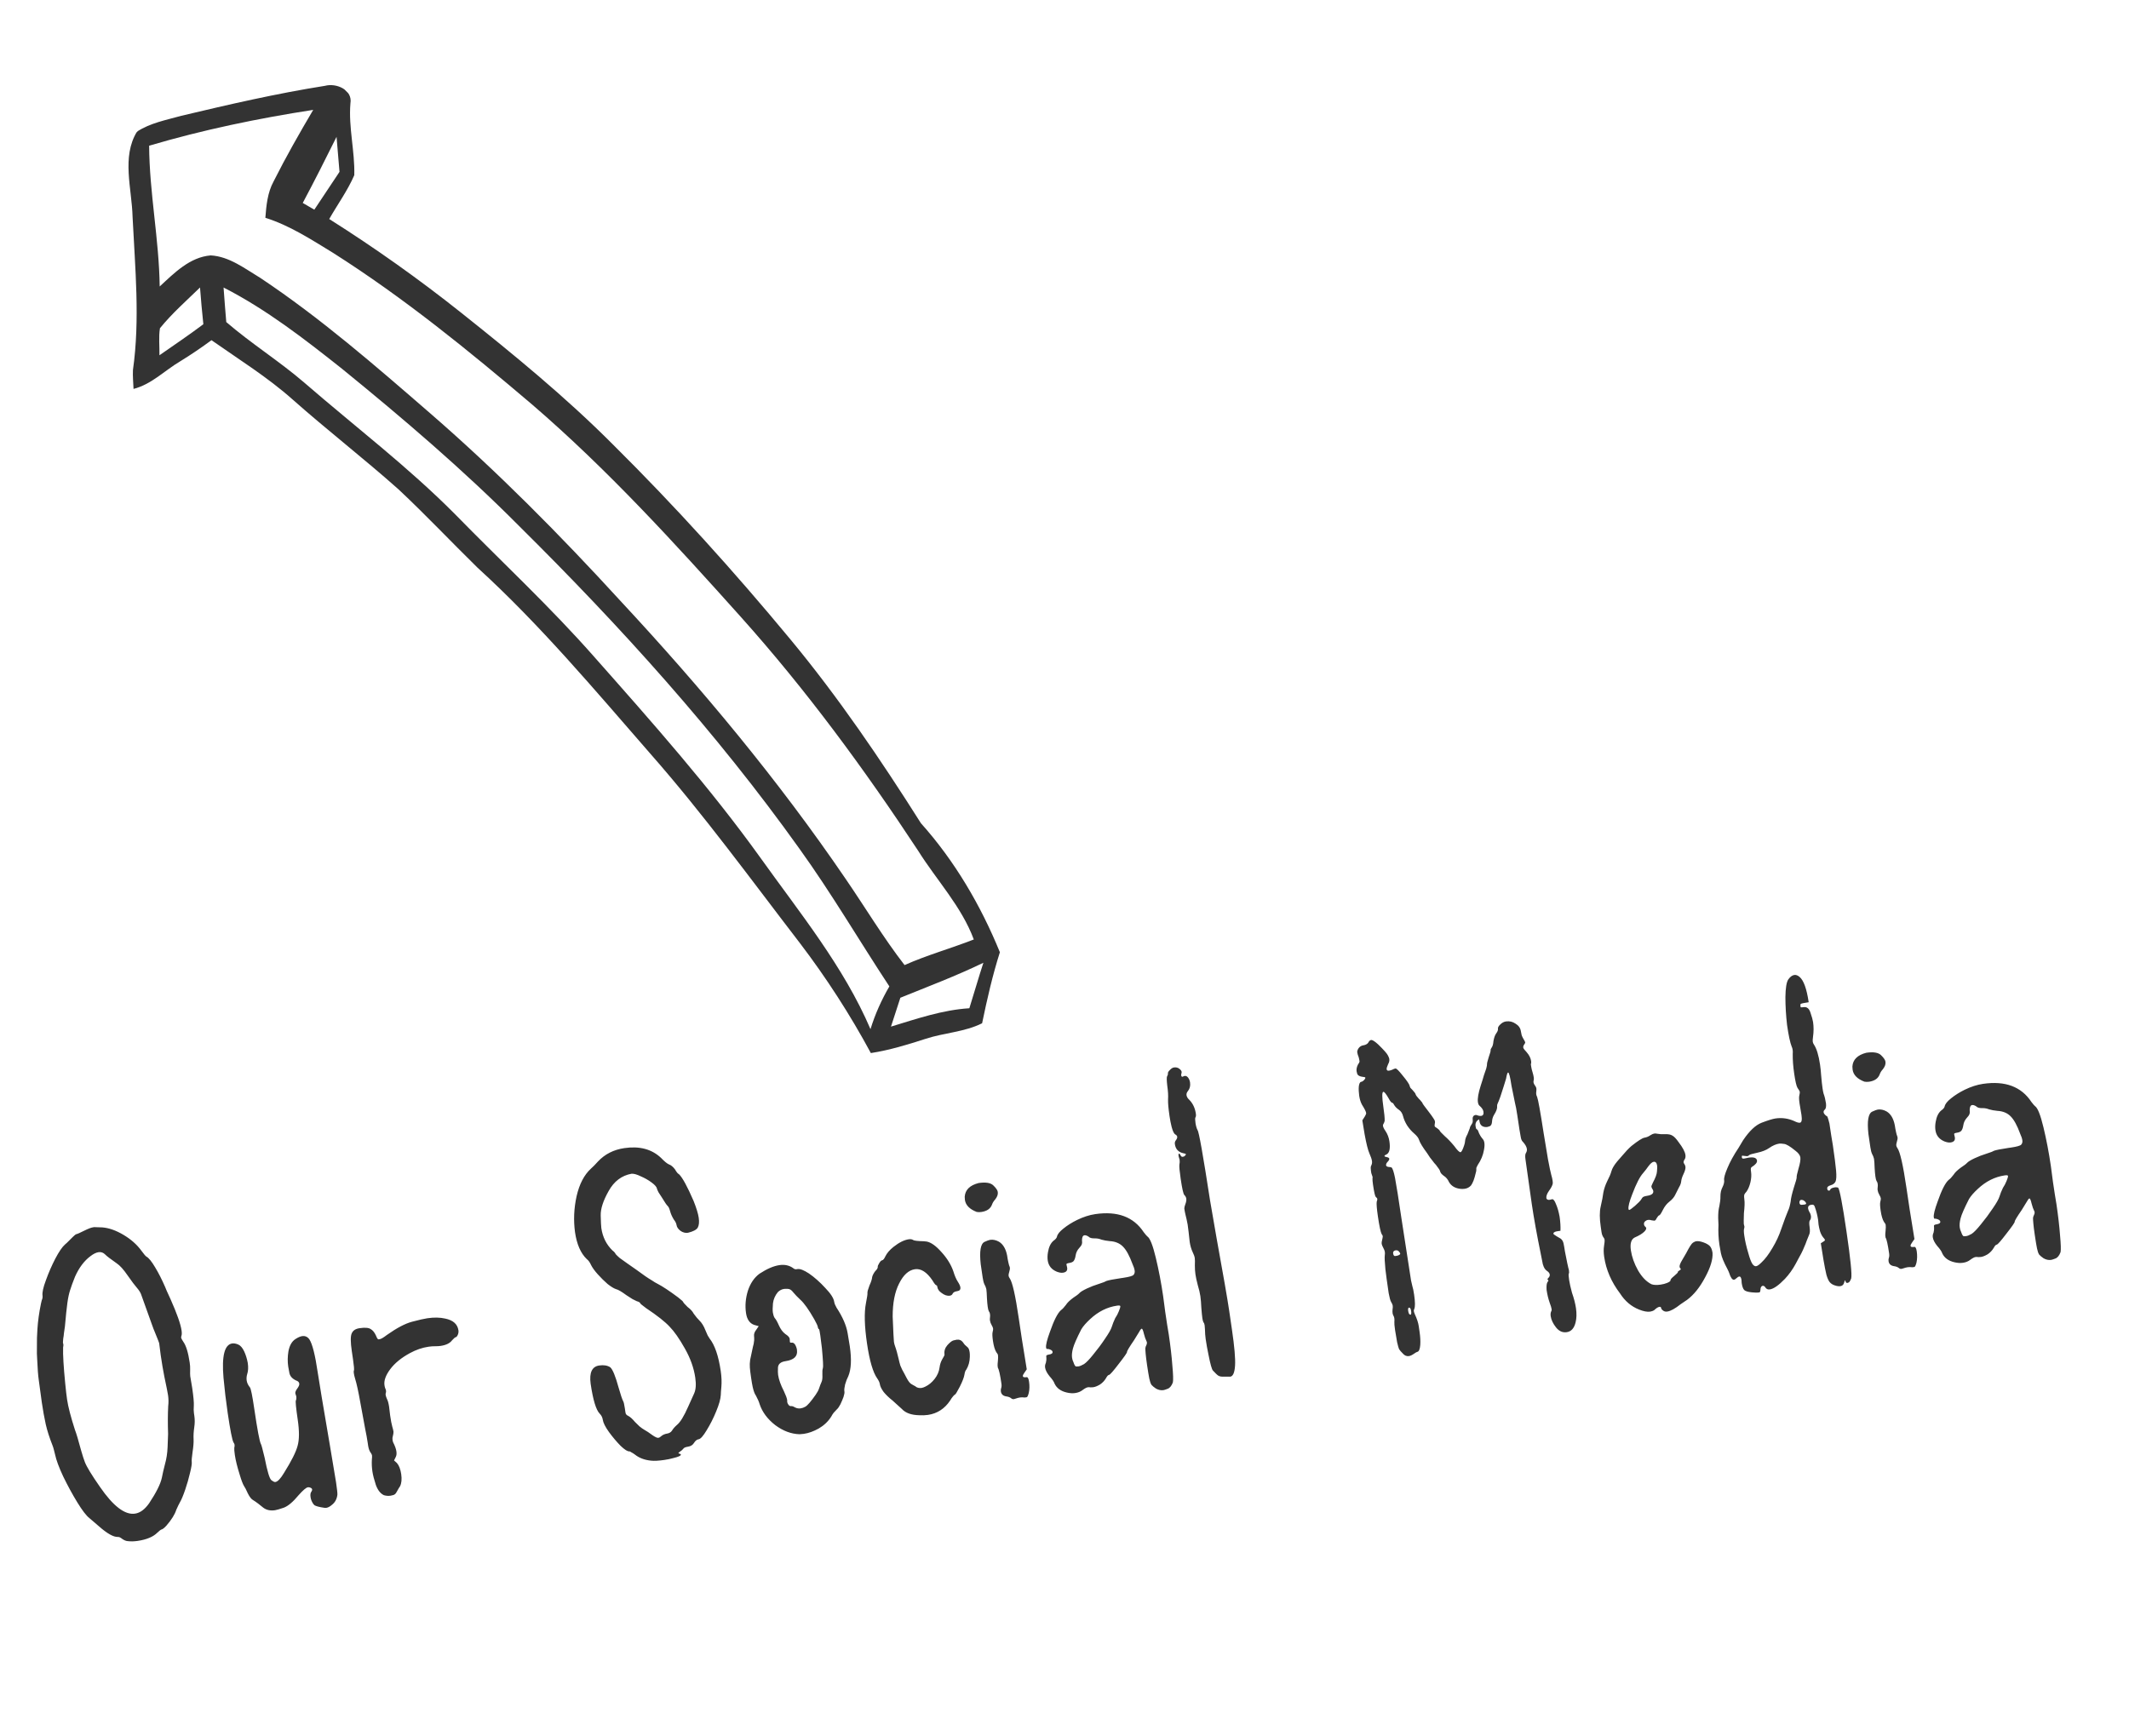 <svg width="103" height="84" viewBox="0 0 103 84" fill="none" xmlns="http://www.w3.org/2000/svg">
<g clip-path="url(#clip0_2003_14)">
<path d="M48.374 46.08C48.016 47.204 47.754 48.358 47.514 49.517C46.661 49.944 45.678 49.974 44.776 50.271C43.909 50.551 43.038 50.818 42.131 50.959C41.13 49.102 39.985 47.328 38.706 45.647C36.332 42.559 34.041 39.404 31.47 36.48C28.775 33.389 26.134 30.236 23.1 27.468C21.824 26.217 20.59 24.907 19.281 23.681C17.607 22.19 15.832 20.817 14.154 19.33C12.938 18.248 11.556 17.393 10.232 16.462C9.745 16.821 9.246 17.159 8.733 17.475C7.972 17.921 7.34 18.595 6.46 18.82C6.449 18.516 6.417 18.208 6.432 17.904C6.78 15.454 6.534 12.962 6.414 10.496C6.382 9.133 5.873 7.601 6.627 6.37C7.27 5.949 8.041 5.808 8.774 5.603C11.074 5.056 13.387 4.522 15.723 4.153C16.27 4.005 17.07 4.345 16.953 5.007C16.856 6.167 17.173 7.321 17.14 8.478C16.816 9.226 16.332 9.889 15.928 10.599C18.133 11.993 20.259 13.5 22.301 15.125C24.845 17.15 27.367 19.214 29.664 21.52C32.675 24.507 35.522 27.658 38.227 30.925C40.557 33.734 42.606 36.756 44.554 39.836C46.197 41.673 47.446 43.81 48.374 46.08ZM46.897 48.79C47.127 48.057 47.337 47.321 47.576 46.588C46.269 47.223 44.905 47.736 43.559 48.282C43.406 48.749 43.258 49.212 43.105 49.679C44.351 49.301 45.589 48.872 46.897 48.79ZM10.947 15.585C12.158 16.629 13.519 17.48 14.726 18.52C17.164 20.633 19.741 22.591 22.017 24.885C24.271 27.191 26.638 29.384 28.767 31.807C31.551 34.953 34.344 38.098 36.792 41.512C38.699 44.182 40.812 46.765 42.114 49.802C42.336 49.078 42.648 48.384 43.027 47.733C41.567 45.518 40.224 43.219 38.671 41.063C34.661 35.442 30.009 30.302 25.11 25.45C22.418 22.74 19.508 20.256 16.548 17.847C14.731 16.405 12.888 14.972 10.816 13.913C10.854 14.47 10.901 15.028 10.947 15.585ZM7.738 15.884C7.669 16.319 7.723 16.758 7.714 17.192C8.423 16.696 9.145 16.212 9.838 15.69C9.774 15.099 9.723 14.503 9.677 13.912C9.019 14.553 8.319 15.167 7.738 15.884ZM16.425 8.316C16.375 7.754 16.328 7.188 16.282 6.622C15.749 7.698 15.209 8.766 14.647 9.821C14.787 9.902 15.062 10.06 15.207 10.146C15.611 9.537 16.02 8.924 16.425 8.316ZM35.851 29.864C32.646 26.288 29.399 22.721 25.754 19.584C22.678 16.968 19.531 14.406 16.117 12.238C15.066 11.597 14.018 10.909 12.838 10.54C12.884 9.941 12.942 9.321 13.234 8.784C13.828 7.602 14.482 6.455 15.153 5.317C12.476 5.73 9.813 6.282 7.215 7.051C7.228 9.326 7.696 11.579 7.726 13.863C8.431 13.21 9.18 12.444 10.193 12.359C11.096 12.409 11.848 13.001 12.598 13.451C15.508 15.39 18.155 17.695 20.793 19.983C24.061 22.816 27.102 25.893 30.017 29.078C33.949 33.305 37.654 37.75 40.902 42.516C41.858 43.908 42.726 45.363 43.762 46.701C44.851 46.216 46.005 45.896 47.112 45.462C46.517 43.861 45.318 42.602 44.42 41.169C41.82 37.218 39.01 33.392 35.851 29.864Z" fill="#333333"/>
</g>
<path d="M6.654 74.567C6.484 74.591 6.327 74.595 6.182 74.577C6.102 74.573 6.014 74.538 5.918 74.473C5.828 74.4 5.756 74.367 5.702 74.375C5.49 74.382 5.184 74.21 4.785 73.858L4.325 73.463C4.173 73.344 3.977 73.088 3.738 72.697C3.499 72.305 3.272 71.889 3.057 71.446C2.85 71.003 2.72 70.651 2.666 70.391C2.648 70.322 2.629 70.246 2.608 70.162C2.588 70.078 2.566 70.006 2.541 69.947C2.391 69.566 2.281 69.223 2.212 68.917C2.143 68.604 2.08 68.254 2.023 67.867L1.876 66.787C1.843 66.563 1.818 66.227 1.799 65.78C1.785 65.577 1.781 65.412 1.786 65.284C1.782 64.882 1.79 64.561 1.81 64.321C1.833 63.939 1.891 63.524 1.983 63.076C2.011 62.946 2.032 62.872 2.045 62.854C2.061 62.804 2.066 62.752 2.058 62.698C2.036 62.551 2.09 62.302 2.221 61.952C2.35 61.593 2.5 61.247 2.672 60.914C2.851 60.572 3.01 60.339 3.15 60.216C3.2 60.177 3.255 60.126 3.317 60.061C3.482 59.895 3.582 59.797 3.618 59.769C3.653 59.74 3.678 59.724 3.694 59.722C3.74 59.715 3.873 59.656 4.094 59.545C4.278 59.454 4.417 59.403 4.509 59.389L4.556 59.382L4.949 59.395C5.268 59.42 5.609 59.539 5.973 59.755C6.336 59.97 6.626 60.227 6.844 60.527C6.963 60.691 7.044 60.786 7.087 60.811C7.199 60.873 7.339 61.046 7.507 61.33C7.673 61.605 7.834 61.921 7.989 62.278C8.005 62.331 8.093 62.531 8.255 62.878C8.561 63.568 8.737 64.067 8.783 64.376C8.801 64.5 8.799 64.591 8.776 64.649C8.765 64.683 8.761 64.711 8.764 64.734C8.769 64.765 8.802 64.827 8.863 64.921C9 65.106 9.106 65.446 9.178 65.941C9.195 66.056 9.202 66.158 9.199 66.245C9.196 66.333 9.196 66.408 9.197 66.471C9.197 66.526 9.199 66.569 9.204 66.6L9.299 67.166C9.36 67.584 9.386 67.868 9.377 68.02C9.366 68.163 9.368 68.285 9.383 68.386L9.402 68.513C9.428 68.691 9.427 68.873 9.399 69.059C9.368 69.276 9.356 69.468 9.365 69.632C9.373 69.797 9.357 70.008 9.316 70.267C9.281 70.517 9.268 70.669 9.276 70.723C9.29 70.816 9.262 71.002 9.192 71.28C9.129 71.55 9.051 71.822 8.957 72.097C8.863 72.371 8.778 72.573 8.702 72.703C8.658 72.78 8.601 72.899 8.529 73.059C8.46 73.283 8.3 73.539 8.05 73.829C7.941 73.947 7.856 74.011 7.794 74.02C7.778 74.022 7.718 74.071 7.614 74.165C7.415 74.368 7.095 74.502 6.654 74.567ZM6.531 73.246C6.779 73.21 7.007 73.042 7.216 72.743C7.558 72.227 7.763 71.818 7.829 71.516C7.865 71.329 7.915 71.108 7.981 70.854C8.054 70.599 8.096 70.324 8.108 70.03L8.132 69.387C8.115 68.892 8.117 68.445 8.137 68.048C8.159 67.871 8.156 67.694 8.13 67.516C8.113 67.4 8.053 67.097 7.949 66.606C7.889 66.3 7.83 65.957 7.775 65.578L7.701 64.997C7.686 64.944 7.616 64.768 7.494 64.47C7.446 64.359 7.401 64.243 7.36 64.123L6.839 62.671C6.808 62.565 6.735 62.446 6.62 62.313C6.526 62.208 6.379 62.012 6.179 61.726C5.978 61.432 5.799 61.233 5.641 61.13C5.342 60.921 5.16 60.782 5.095 60.712C5.001 60.616 4.893 60.576 4.769 60.594C4.653 60.611 4.524 60.674 4.382 60.782C4.076 61.008 3.825 61.341 3.629 61.781C3.525 62.041 3.446 62.257 3.392 62.431C3.338 62.597 3.293 62.805 3.259 63.055C3.225 63.304 3.185 63.681 3.141 64.185C3.124 64.29 3.109 64.399 3.094 64.512C3.085 64.616 3.074 64.701 3.06 64.766C3.054 64.83 3.049 64.882 3.047 64.922C3.044 64.954 3.044 64.977 3.046 64.993L3.064 65.037C3.071 65.084 3.068 65.14 3.053 65.205C3.041 65.554 3.076 66.137 3.156 66.955C3.188 67.282 3.218 67.538 3.245 67.723C3.298 68.079 3.425 68.57 3.627 69.195C3.69 69.352 3.79 69.688 3.929 70.205C3.994 70.432 4.052 70.613 4.104 70.748C4.193 70.98 4.438 71.382 4.838 71.955C5.48 72.887 6.044 73.318 6.531 73.246ZM15.788 72.965C15.757 72.97 15.729 72.97 15.705 72.966C15.568 72.946 15.462 72.926 15.388 72.906C15.314 72.885 15.26 72.865 15.226 72.847C15.19 72.82 15.162 72.789 15.141 72.752C15.08 72.659 15.041 72.558 15.025 72.45C15.009 72.341 15.017 72.261 15.049 72.209C15.089 72.156 15.106 72.11 15.1 72.071C15.094 72.033 15.058 72.002 14.992 71.981C14.959 71.97 14.927 71.966 14.896 71.971C14.811 71.984 14.66 72.112 14.443 72.357C14.175 72.681 13.936 72.882 13.726 72.96C13.523 73.029 13.383 73.07 13.306 73.081C13.082 73.114 12.894 73.074 12.743 72.962C12.52 72.782 12.39 72.682 12.356 72.664C12.321 72.637 12.286 72.615 12.252 72.596C12.166 72.553 12.079 72.444 11.99 72.267C11.908 72.082 11.847 71.965 11.808 71.915C11.746 71.814 11.675 71.626 11.595 71.354C11.478 70.984 11.401 70.672 11.363 70.417C11.337 70.239 11.328 70.122 11.335 70.066C11.349 70 11.354 69.948 11.348 69.91C11.343 69.879 11.326 69.842 11.296 69.799C11.232 69.682 11.139 69.21 11.017 68.383C10.932 67.803 10.864 67.233 10.813 66.672C10.722 65.619 10.862 65.066 11.233 65.011C11.318 64.999 11.415 65.016 11.525 65.063C11.634 65.11 11.729 65.219 11.81 65.388C11.89 65.558 11.949 65.747 11.987 65.955C12.018 66.163 12.009 66.342 11.96 66.492C11.928 66.599 11.92 66.703 11.934 66.803C11.951 66.919 12.003 67.03 12.09 67.136C12.136 67.184 12.207 67.529 12.301 68.171C12.45 69.183 12.557 69.752 12.622 69.877C12.64 69.89 12.7 70.11 12.802 70.537C12.93 71.19 13.038 71.553 13.128 71.626C13.216 71.692 13.28 71.723 13.319 71.717C13.435 71.7 13.575 71.553 13.74 71.276C14.104 70.694 14.324 70.255 14.399 69.959C14.482 69.663 14.484 69.248 14.406 68.715C14.32 68.127 14.289 67.812 14.315 67.769C14.339 67.718 14.345 67.65 14.332 67.565L14.288 67.429C14.279 67.367 14.311 67.288 14.384 67.19C14.456 67.093 14.488 67.013 14.479 66.951C14.469 66.882 14.414 66.83 14.314 66.798C14.136 66.713 14.032 66.594 14.001 66.441C13.97 66.28 13.95 66.176 13.944 66.129C13.909 65.89 13.912 65.644 13.954 65.394C14.007 65.109 14.12 64.911 14.293 64.799C14.416 64.718 14.523 64.671 14.616 64.657C14.763 64.635 14.881 64.689 14.971 64.818C15.114 65.042 15.248 65.571 15.37 66.406C15.43 66.815 15.628 68.002 15.964 69.967L16.259 71.736C16.306 72.06 16.328 72.258 16.323 72.33C16.298 72.539 16.211 72.702 16.062 72.818C15.964 72.904 15.873 72.953 15.788 72.965ZM18.9 72.378C18.791 72.394 18.684 72.386 18.576 72.355C18.407 72.277 18.276 72.111 18.183 71.856C18.097 71.592 18.042 71.375 18.017 71.205C17.988 71.012 17.98 70.82 17.991 70.628C18.002 70.54 18.004 70.469 17.996 70.415C17.981 70.369 17.954 70.322 17.916 70.272C17.864 70.193 17.828 70.08 17.806 69.933L17.795 69.852C17.759 69.612 17.717 69.378 17.668 69.148L17.434 67.879C17.339 67.341 17.255 66.954 17.181 66.72C17.148 66.607 17.128 66.519 17.119 66.457C17.108 66.387 17.11 66.344 17.123 66.326C17.14 66.276 17.125 66.093 17.078 65.776L17.02 65.382C16.957 64.949 16.954 64.665 17.014 64.53C17.072 64.387 17.197 64.302 17.39 64.273C17.653 64.235 17.833 64.248 17.929 64.313C18.032 64.369 18.119 64.474 18.189 64.63C18.239 64.757 18.28 64.818 18.311 64.813L18.369 64.805C18.438 64.795 18.554 64.726 18.718 64.6C19.197 64.261 19.604 64.047 19.938 63.959C20.28 63.869 20.525 63.813 20.672 63.792C20.996 63.744 21.285 63.749 21.538 63.807C21.921 63.885 22.134 64.075 22.179 64.376C22.19 64.453 22.178 64.53 22.142 64.606C22.112 64.674 22.07 64.712 22.016 64.72C22.008 64.721 21.96 64.767 21.871 64.859C21.765 65.001 21.581 65.091 21.318 65.13C21.241 65.141 21.151 65.147 21.048 65.146C20.953 65.144 20.848 65.152 20.732 65.169C20.43 65.213 20.13 65.316 19.83 65.479C19.413 65.706 19.096 65.966 18.878 66.258C18.66 66.55 18.568 66.809 18.601 67.033C18.608 67.079 18.618 67.125 18.633 67.171C18.655 67.215 18.669 67.256 18.675 67.295C18.68 67.333 18.678 67.369 18.667 67.402C18.655 67.428 18.652 67.46 18.657 67.499C18.665 67.553 18.687 67.621 18.723 67.702C18.766 67.783 18.8 67.908 18.825 68.078L18.875 68.497C18.91 68.737 18.944 68.913 18.976 69.027C19.008 69.133 19.028 69.217 19.037 69.279C19.038 69.342 19.029 69.41 19.008 69.484C18.986 69.551 18.98 69.619 18.991 69.688L19.017 69.791C19.105 69.96 19.158 70.106 19.177 70.229C19.194 70.345 19.183 70.438 19.146 70.506C19.115 70.566 19.088 70.621 19.064 70.672L19.2 70.794C19.305 70.913 19.374 71.093 19.41 71.332C19.446 71.58 19.427 71.776 19.354 71.921C19.321 71.965 19.267 72.056 19.192 72.193C19.15 72.278 19.094 72.33 19.026 72.348C18.957 72.366 18.915 72.376 18.9 72.378ZM32.148 70.647C31.87 70.688 31.654 70.7 31.502 70.683C31.181 70.651 30.918 70.551 30.712 70.384C30.65 70.338 30.593 70.303 30.543 70.279C30.498 70.246 30.468 70.23 30.453 70.233C30.368 70.245 30.224 70.156 30.023 69.964C29.827 69.764 29.641 69.542 29.463 69.3C29.284 69.05 29.184 68.851 29.163 68.704C29.145 68.589 29.095 68.489 29.012 68.407C28.836 68.227 28.69 67.743 28.574 66.955C28.504 66.421 28.642 66.128 28.99 66.077C29.206 66.045 29.384 66.074 29.524 66.164C29.642 66.265 29.777 66.597 29.931 67.159C30.027 67.492 30.097 67.703 30.142 67.791C30.172 67.834 30.201 67.952 30.229 68.145L30.26 68.354C30.271 68.431 30.315 68.484 30.39 68.513C30.493 68.569 30.602 68.667 30.718 68.808C30.783 68.877 30.857 68.949 30.939 69.024C31.029 69.098 31.108 69.153 31.176 69.191C31.279 69.247 31.411 69.334 31.57 69.453C31.702 69.544 31.795 69.585 31.849 69.578C31.895 69.571 31.936 69.549 31.97 69.513C32.012 69.475 32.059 69.444 32.11 69.421C32.17 69.396 32.219 69.381 32.258 69.376C32.374 69.359 32.457 69.311 32.509 69.232C32.559 69.146 32.637 69.055 32.742 68.961C32.905 68.834 33.09 68.535 33.297 68.062L33.583 67.428C33.666 67.242 33.684 66.987 33.636 66.662C33.567 66.191 33.399 65.722 33.133 65.255C32.867 64.781 32.621 64.43 32.399 64.203C32.182 63.966 31.803 63.666 31.26 63.304C31.074 63.165 30.98 63.088 30.977 63.073C30.974 63.05 30.955 63.029 30.921 63.01C30.886 62.991 30.849 62.977 30.808 62.967C30.766 62.95 30.698 62.916 30.604 62.867C30.508 62.81 30.408 62.746 30.303 62.674C30.072 62.503 29.904 62.405 29.798 62.381C29.698 62.348 29.564 62.266 29.394 62.133C29.231 61.991 29.074 61.836 28.924 61.669C28.773 61.501 28.664 61.351 28.597 61.219C28.538 61.086 28.468 60.989 28.389 60.93C28.095 60.649 27.905 60.215 27.819 59.628C27.741 59.047 27.767 58.467 27.895 57.887C28.029 57.299 28.26 56.855 28.587 56.554C28.685 56.468 28.799 56.353 28.927 56.208C29.262 55.851 29.688 55.634 30.206 55.558C30.94 55.45 31.532 55.608 31.981 56.032C32.14 56.198 32.266 56.302 32.358 56.344C32.458 56.377 32.557 56.457 32.654 56.585C32.687 56.643 32.722 56.697 32.761 56.747C32.799 56.788 32.83 56.815 32.856 56.828C33.022 56.993 33.255 57.42 33.554 58.111C33.691 58.454 33.774 58.726 33.804 58.927C33.834 59.136 33.818 59.296 33.756 59.408C33.692 59.512 33.534 59.594 33.283 59.655C33.159 59.673 33.04 59.643 32.926 59.565C32.811 59.479 32.745 59.382 32.729 59.274C32.718 59.197 32.673 59.109 32.596 59.01C32.512 58.872 32.453 58.738 32.419 58.609C32.384 58.48 32.344 58.395 32.298 58.354C32.253 58.314 32.162 58.181 32.027 57.956C31.965 57.862 31.909 57.776 31.858 57.696C31.814 57.608 31.79 57.553 31.786 57.529C31.774 57.444 31.688 57.342 31.528 57.224C31.369 57.105 31.192 57.005 30.998 56.922C30.811 56.831 30.663 56.79 30.554 56.798C30.077 56.884 29.707 57.163 29.445 57.636C29.182 58.101 29.054 58.495 29.062 58.818C29.07 59.14 29.08 59.344 29.092 59.429C29.156 59.862 29.335 60.222 29.63 60.511C29.71 60.57 29.762 60.63 29.787 60.689C29.815 60.724 29.88 60.786 29.979 60.874C30.086 60.953 30.209 61.042 30.35 61.139C30.491 61.237 30.64 61.342 30.799 61.453C31.118 61.69 31.359 61.856 31.523 61.95C31.637 62.028 31.733 62.085 31.809 62.122C32.048 62.244 32.38 62.464 32.806 62.781C32.967 62.907 33.048 62.982 33.052 63.005C33.055 63.028 33.126 63.109 33.265 63.246C33.407 63.352 33.506 63.46 33.561 63.57C33.67 63.72 33.761 63.829 33.834 63.897C33.954 64.014 34.052 64.173 34.129 64.375C34.165 64.457 34.201 64.538 34.236 64.62C34.279 64.692 34.31 64.743 34.33 64.772C34.582 65.09 34.761 65.613 34.868 66.339C34.91 66.625 34.92 66.884 34.899 67.116C34.883 67.277 34.874 67.404 34.872 67.499C34.862 67.698 34.787 67.966 34.647 68.302C34.513 68.63 34.36 68.933 34.188 69.211C34.023 69.487 33.894 69.633 33.802 69.646C33.717 69.659 33.642 69.717 33.578 69.821C33.515 69.925 33.417 69.987 33.286 70.006C33.162 70.024 33.084 70.059 33.053 70.112C33.02 70.156 32.964 70.204 32.884 70.255C32.841 70.285 32.821 70.308 32.823 70.323L32.836 70.333C32.902 70.347 32.936 70.366 32.939 70.389C32.947 70.443 32.818 70.501 32.551 70.564C32.429 70.598 32.295 70.626 32.148 70.647ZM38.892 69.385L38.681 69.404C38.277 69.392 37.884 69.245 37.503 68.961C37.129 68.668 36.877 68.33 36.75 67.946C36.718 67.833 36.658 67.695 36.571 67.534C36.512 67.456 36.46 67.318 36.415 67.119C36.393 67.019 36.366 66.865 36.336 66.657C36.306 66.456 36.287 66.297 36.278 66.18C36.268 66.063 36.273 65.936 36.293 65.799C36.32 65.66 36.364 65.452 36.426 65.175C36.453 65.092 36.474 64.986 36.486 64.858C36.489 64.771 36.488 64.708 36.482 64.669C36.466 64.561 36.502 64.453 36.589 64.346L36.706 64.174L36.483 64.112C36.267 64.034 36.136 63.843 36.092 63.542C36.04 63.187 36.07 62.827 36.182 62.463C36.302 62.098 36.491 61.821 36.747 61.634C37.108 61.399 37.427 61.261 37.705 61.221C37.953 61.184 38.168 61.228 38.352 61.351C38.415 61.405 38.47 61.428 38.517 61.421L38.586 61.411C38.71 61.393 38.894 61.465 39.139 61.626C39.411 61.815 39.675 62.049 39.929 62.328C40.189 62.597 40.333 62.821 40.359 62.999C40.37 63.076 40.408 63.169 40.471 63.278C40.766 63.725 40.944 64.137 41.008 64.514C41.07 64.884 41.105 65.096 41.113 65.15C41.205 65.776 41.181 66.258 41.041 66.594C40.979 66.714 40.928 66.847 40.886 66.996C40.853 67.143 40.84 67.247 40.849 67.309L40.853 67.332C40.862 67.394 40.847 67.483 40.809 67.599C40.77 67.708 40.72 67.826 40.66 67.953C40.598 68.072 40.539 68.156 40.483 68.204C40.435 68.25 40.384 68.305 40.33 68.368C40.284 68.43 40.245 68.491 40.215 68.551C40.067 68.786 39.866 68.977 39.612 69.125C39.364 69.264 39.124 69.351 38.892 69.385ZM38.735 68.152C38.812 68.141 38.887 68.114 38.96 68.072C39.062 68.017 39.228 67.827 39.456 67.502C39.541 67.379 39.597 67.276 39.624 67.193C39.668 67.06 39.708 66.956 39.744 66.879C39.78 66.803 39.795 66.686 39.787 66.529C39.78 66.372 39.788 66.265 39.811 66.206C39.834 66.147 39.818 65.826 39.764 65.242L39.686 64.625C39.66 64.448 39.641 64.348 39.63 64.326C39.597 64.315 39.575 64.278 39.566 64.216C39.557 64.155 39.499 64.029 39.393 63.839C39.127 63.373 38.903 63.058 38.721 62.896C38.575 62.759 38.458 62.638 38.372 62.532C38.293 62.425 38.206 62.371 38.111 62.369C38.024 62.366 37.965 62.367 37.934 62.372C37.825 62.387 37.726 62.438 37.636 62.522C37.502 62.684 37.422 62.865 37.396 63.066C37.378 63.266 37.376 63.417 37.391 63.517C37.406 63.618 37.434 63.704 37.477 63.777C37.532 63.832 37.601 63.952 37.683 64.138C37.766 64.323 37.869 64.462 37.993 64.554C38.124 64.638 38.194 64.714 38.205 64.784L38.215 64.936C38.22 64.967 38.245 64.979 38.291 64.972C38.407 64.955 38.493 65.057 38.55 65.278L38.556 65.324C38.601 65.626 38.418 65.806 38.008 65.867C37.776 65.9 37.653 66.002 37.638 66.17C37.631 66.336 37.633 66.459 37.645 66.536C37.678 66.76 37.771 67.022 37.926 67.324C38.017 67.516 38.07 67.658 38.083 67.751L38.085 67.845C38.092 67.891 38.115 67.939 38.154 67.989C38.192 68.031 38.23 68.049 38.269 68.043C38.315 68.036 38.381 68.058 38.468 68.109C38.553 68.151 38.642 68.166 38.735 68.152ZM44.893 68.469C44.761 68.488 44.62 68.493 44.468 68.484C44.088 68.476 43.809 68.375 43.63 68.18L43.18 67.772C43.01 67.639 42.868 67.502 42.752 67.361C42.643 67.212 42.581 67.083 42.565 66.974C42.554 66.897 42.513 66.808 42.443 66.708C42.234 66.415 42.069 65.851 41.946 65.016C41.821 64.166 41.804 63.513 41.895 63.057C41.95 62.781 41.973 62.62 41.967 62.573C41.959 62.519 41.992 62.396 42.066 62.203C42.144 62.034 42.187 61.897 42.196 61.793C42.215 61.712 42.264 61.617 42.344 61.511C42.434 61.427 42.474 61.354 42.465 61.292C42.462 61.269 42.476 61.231 42.508 61.179C42.569 61.059 42.623 60.996 42.67 60.989C42.724 60.981 42.778 60.918 42.831 60.8C42.91 60.638 43.042 60.485 43.226 60.339C43.495 60.126 43.741 60.003 43.965 59.97C44.058 59.957 44.131 59.97 44.184 60.009C44.244 60.04 44.412 60.059 44.69 60.065L44.834 60.08C45.045 60.12 45.283 60.29 45.549 60.591C45.822 60.89 46.013 61.202 46.124 61.525C46.185 61.729 46.257 61.896 46.34 62.026C46.411 62.134 46.452 62.223 46.462 62.292C46.478 62.401 46.428 62.463 46.312 62.48C46.196 62.497 46.122 62.536 46.092 62.596C46.069 62.654 46.022 62.689 45.953 62.699C45.821 62.718 45.684 62.671 45.541 62.558C45.427 62.48 45.362 62.383 45.345 62.267C45.338 62.221 45.327 62.199 45.311 62.201C45.296 62.203 45.269 62.183 45.231 62.141C45.193 62.092 45.152 62.031 45.11 61.958C44.837 61.556 44.554 61.376 44.261 61.419C43.959 61.464 43.705 61.694 43.498 62.112C43.289 62.521 43.186 63.054 43.187 63.709C43.217 64.447 43.237 64.854 43.248 64.932C43.26 65.009 43.278 65.081 43.304 65.148C43.33 65.216 43.359 65.31 43.393 65.431C43.425 65.545 43.454 65.659 43.479 65.774C43.502 65.881 43.529 65.984 43.559 66.082C43.596 66.172 43.626 66.238 43.648 66.282C43.669 66.319 43.701 66.377 43.745 66.458C43.787 66.531 43.825 66.604 43.86 66.678C43.948 66.846 44.03 66.949 44.106 66.985C44.141 67.004 44.179 67.026 44.223 67.051C44.265 67.068 44.3 67.091 44.327 67.118C44.405 67.162 44.49 67.177 44.583 67.164C44.637 67.156 44.697 67.135 44.763 67.102C44.933 67.022 45.084 66.897 45.218 66.727C45.35 66.558 45.43 66.372 45.456 66.171C45.474 66.026 45.518 65.894 45.587 65.773C45.664 65.651 45.7 65.575 45.695 65.544C45.671 65.381 45.717 65.233 45.831 65.097C45.953 64.961 46.052 64.883 46.129 64.864C46.212 64.844 46.262 64.833 46.278 64.831C46.409 64.811 46.514 64.855 46.593 64.962C46.614 64.998 46.643 65.037 46.681 65.079C46.727 65.12 46.772 65.161 46.818 65.201C46.863 65.242 46.894 65.32 46.911 65.436C46.92 65.498 46.923 65.573 46.92 65.66C46.915 65.89 46.858 66.096 46.75 66.277C46.709 66.315 46.677 66.398 46.657 66.528C46.636 66.657 46.562 66.85 46.434 67.105C46.304 67.353 46.228 67.479 46.205 67.482C46.189 67.485 46.158 67.513 46.111 67.567C46.063 67.622 46.014 67.692 45.964 67.778C45.698 68.173 45.341 68.403 44.893 68.469ZM49.671 67.613L49.578 67.627C49.489 67.616 49.414 67.615 49.352 67.624C49.283 67.635 49.211 67.653 49.136 67.68L49.056 67.704C49.002 67.712 48.957 67.698 48.92 67.664C48.866 67.617 48.782 67.586 48.669 67.571C48.524 67.545 48.441 67.466 48.422 67.335C48.414 67.281 48.418 67.229 48.434 67.179C48.457 67.12 48.462 67.045 48.448 66.952C48.385 66.519 48.328 66.267 48.278 66.195L48.263 66.091C48.261 66.028 48.266 65.952 48.277 65.864C48.29 65.735 48.291 65.64 48.282 65.579C48.277 65.54 48.25 65.493 48.202 65.436C48.13 65.321 48.076 65.139 48.039 64.892C48.008 64.675 48.002 64.53 48.023 64.456C48.044 64.382 48.051 64.325 48.045 64.287C48.04 64.248 48.016 64.192 47.974 64.12C47.931 64.047 47.904 63.972 47.893 63.895C47.887 63.856 47.888 63.808 47.896 63.752C47.903 63.696 47.903 63.64 47.895 63.586C47.887 63.532 47.869 63.487 47.84 63.452C47.819 63.416 47.8 63.344 47.785 63.235C47.77 63.135 47.758 62.998 47.748 62.826C47.742 62.622 47.732 62.473 47.718 62.38C47.698 62.297 47.667 62.218 47.624 62.145C47.59 62.072 47.562 61.965 47.542 61.826L47.447 61.177C47.378 60.547 47.44 60.187 47.632 60.095C47.757 60.038 47.847 60.005 47.901 59.997C48.041 59.976 48.183 60.007 48.329 60.088C48.529 60.209 48.66 60.43 48.723 60.752C48.741 60.876 48.761 60.988 48.784 61.087C48.806 61.186 48.823 61.247 48.834 61.269C48.845 61.291 48.853 61.314 48.856 61.337C48.864 61.391 48.854 61.46 48.827 61.543C48.8 61.626 48.79 61.694 48.798 61.748C48.803 61.779 48.82 61.816 48.85 61.859C48.98 62.045 49.125 62.687 49.286 63.785C49.408 64.612 49.491 65.152 49.536 65.406L49.674 66.263C49.634 66.316 49.592 66.377 49.547 66.447C49.501 66.509 49.48 66.559 49.486 66.598C49.493 66.644 49.554 66.659 49.67 66.642C49.724 66.634 49.763 66.708 49.785 66.862C49.814 67.055 49.809 67.238 49.771 67.409C49.735 67.541 49.702 67.609 49.671 67.613ZM47.478 58.649C47.401 58.66 47.326 58.66 47.253 58.647C46.91 58.515 46.72 58.322 46.682 58.067L46.672 57.915C46.694 57.58 46.918 57.358 47.344 57.248C47.692 57.197 47.931 57.236 48.06 57.367C48.189 57.491 48.26 57.595 48.272 57.68C48.289 57.796 48.248 57.916 48.147 58.042C48.073 58.124 48.022 58.206 47.994 58.289C47.921 58.489 47.749 58.609 47.478 58.649ZM56.289 67.27C56.165 67.288 56.043 67.262 55.922 67.193C55.826 67.129 55.754 67.068 55.706 67.012C55.665 66.947 55.63 66.845 55.602 66.707C55.574 66.569 55.538 66.353 55.495 66.06C55.46 65.82 55.437 65.638 55.427 65.513C55.415 65.38 55.41 65.29 55.411 65.243C55.418 65.187 55.435 65.137 55.46 65.094C55.484 65.043 55.493 64.998 55.488 64.959C55.484 64.936 55.477 64.917 55.468 64.903C55.423 64.815 55.382 64.698 55.345 64.554C55.304 64.378 55.267 64.293 55.236 64.297C55.206 64.302 55.165 64.351 55.116 64.445L54.867 64.849C54.633 65.191 54.519 65.382 54.525 65.42C54.531 65.459 54.397 65.652 54.124 66C53.859 66.347 53.704 66.524 53.657 66.531C53.611 66.538 53.563 66.588 53.514 66.682C53.438 66.812 53.339 66.917 53.217 66.998C53.093 67.072 52.985 67.115 52.892 67.129C52.854 67.134 52.81 67.137 52.763 67.136C52.714 67.127 52.671 67.126 52.632 67.131C52.57 67.14 52.486 67.184 52.379 67.263C52.28 67.341 52.161 67.39 52.022 67.41C51.898 67.429 51.763 67.421 51.615 67.387C51.321 67.32 51.123 67.175 51.019 66.954C50.99 66.863 50.909 66.745 50.777 66.598C50.652 66.443 50.58 66.303 50.562 66.18C50.55 66.102 50.563 66.026 50.599 65.949C50.623 65.843 50.631 65.763 50.623 65.709C50.614 65.647 50.616 65.607 50.629 65.589C50.65 65.571 50.688 65.557 50.742 65.549C50.873 65.53 50.934 65.486 50.923 65.416C50.916 65.362 50.858 65.319 50.751 65.287C50.71 65.278 50.678 65.274 50.654 65.278C50.631 65.281 50.616 65.26 50.609 65.213C50.591 65.09 50.653 64.836 50.794 64.452C50.988 63.894 51.166 63.544 51.327 63.402C51.398 63.352 51.48 63.265 51.573 63.141C51.63 63.046 51.744 62.935 51.914 62.807C52.073 62.705 52.176 62.626 52.224 62.572C52.271 62.518 52.39 62.445 52.582 62.353C52.782 62.261 52.961 62.191 53.12 62.144C53.346 62.072 53.477 62.021 53.512 61.992C53.625 61.952 53.863 61.905 54.226 61.852L54.342 61.835C54.636 61.792 54.802 61.743 54.842 61.69C54.889 61.636 54.907 61.566 54.894 61.481C54.882 61.396 54.846 61.291 54.789 61.165C54.643 60.768 54.492 60.49 54.335 60.331C54.176 60.165 53.961 60.074 53.691 60.059C53.53 60.043 53.397 60.019 53.289 59.987C53.188 59.947 53.087 59.926 52.984 59.926C52.827 59.933 52.72 59.905 52.664 59.842C52.585 59.791 52.519 59.769 52.465 59.777C52.387 59.788 52.348 59.869 52.346 60.019C52.358 60.097 52.355 60.16 52.339 60.21C52.322 60.26 52.283 60.317 52.222 60.381C52.119 60.491 52.059 60.614 52.039 60.751C52.019 60.881 51.985 60.972 51.938 61.027C51.897 61.072 51.826 61.102 51.726 61.117C51.633 61.131 51.589 61.153 51.593 61.184L51.629 61.345C51.649 61.484 51.582 61.565 51.428 61.587C51.343 61.6 51.241 61.583 51.124 61.537C50.872 61.432 50.727 61.252 50.689 60.997C50.671 60.873 50.675 60.738 50.701 60.592C50.743 60.341 50.831 60.159 50.964 60.044C51.065 59.974 51.122 59.907 51.136 59.842C51.159 59.728 51.262 59.598 51.446 59.453C51.636 59.298 51.857 59.159 52.107 59.036C52.409 58.889 52.703 58.794 52.989 58.752C54.064 58.595 54.845 58.887 55.333 59.628C55.421 59.742 55.478 59.808 55.504 59.828C55.635 59.912 55.772 60.255 55.916 60.858C56.059 61.453 56.178 62.075 56.273 62.724L56.374 63.491C56.439 63.939 56.496 64.302 56.545 64.579C56.629 65.151 56.687 65.652 56.718 66.082C56.758 66.51 56.766 66.781 56.743 66.895C56.681 67.062 56.597 67.165 56.492 67.204C56.395 67.242 56.327 67.264 56.289 67.27ZM52.176 66.121C52.245 66.11 52.335 66.073 52.444 66.01C52.552 65.939 52.703 65.783 52.896 65.541C53.097 65.298 53.285 65.046 53.46 64.783C53.642 64.519 53.752 64.326 53.789 64.202C53.826 64.078 53.881 63.94 53.953 63.787C54.025 63.682 54.084 63.57 54.129 63.453C54.182 63.327 54.205 63.245 54.2 63.206C54.195 63.175 54.143 63.167 54.042 63.182C53.563 63.252 53.129 63.47 52.74 63.834C52.546 64.013 52.404 64.176 52.315 64.323C52.088 64.767 51.952 65.079 51.907 65.26C51.862 65.432 51.848 65.58 51.866 65.704C51.877 65.781 51.9 65.853 51.933 65.919C51.975 66.047 52.017 66.116 52.058 66.126C52.106 66.127 52.145 66.125 52.176 66.121ZM59.521 66.618L59.201 66.617C59.1 66.624 59.014 66.609 58.946 66.572C58.885 66.533 58.798 66.451 58.685 66.326C58.63 66.279 58.556 66.017 58.463 65.541C58.412 65.304 58.368 65.054 58.329 64.791C58.31 64.659 58.298 64.499 58.294 64.311L58.28 64.135C58.27 64.065 58.251 64.017 58.223 63.989C58.202 63.953 58.184 63.884 58.169 63.784C58.154 63.676 58.138 63.512 58.121 63.294C58.111 63.066 58.095 62.875 58.073 62.72C58.05 62.566 58.008 62.386 57.946 62.182C57.892 61.977 57.855 61.805 57.835 61.666C57.816 61.534 57.806 61.389 57.807 61.231C57.814 61.065 57.812 60.946 57.802 60.877C57.791 60.8 57.757 60.706 57.702 60.595C57.633 60.448 57.584 60.281 57.557 60.096C57.519 59.73 57.486 59.45 57.458 59.257C57.422 59.065 57.386 58.904 57.352 58.775C57.331 58.691 57.313 58.595 57.297 58.487C57.297 58.432 57.311 58.367 57.34 58.291C57.386 58.174 57.403 58.077 57.392 58C57.383 57.938 57.35 57.879 57.295 57.824C57.247 57.768 57.189 57.508 57.121 57.044C57.068 56.681 57.047 56.455 57.057 56.367C57.076 56.277 57.079 56.194 57.068 56.117C57.065 56.093 57.057 56.067 57.044 56.037C57.032 56.007 57.024 55.977 57.019 55.946C57.008 55.869 57.018 55.828 57.048 55.823C57.064 55.821 57.083 55.846 57.107 55.898C57.138 55.948 57.166 55.976 57.19 55.98L57.248 55.972C57.287 55.966 57.322 55.941 57.355 55.897C57.369 55.879 57.375 55.866 57.373 55.858C57.37 55.835 57.328 55.818 57.247 55.806C57.011 55.754 56.875 55.608 56.84 55.368C56.828 55.291 56.846 55.225 56.894 55.171C56.94 55.109 56.959 55.055 56.953 55.008C56.946 54.962 56.913 54.923 56.853 54.893C56.792 54.854 56.734 54.728 56.679 54.515C56.641 54.363 56.608 54.194 56.581 54.009C56.528 53.645 56.504 53.376 56.51 53.202C56.522 53.018 56.51 52.799 56.472 52.544C56.442 52.28 56.439 52.127 56.464 52.083C56.496 52.031 56.509 51.986 56.503 51.947C56.496 51.901 56.528 51.845 56.597 51.779C56.665 51.706 56.73 51.665 56.792 51.656C56.893 51.641 56.978 51.66 57.049 51.713C57.12 51.766 57.159 51.816 57.166 51.862C57.169 51.885 57.168 51.905 57.163 51.922C57.147 51.971 57.141 52.012 57.145 52.043C57.147 52.058 57.154 52.073 57.163 52.087C57.173 52.102 57.19 52.107 57.213 52.104C57.229 52.101 57.244 52.095 57.258 52.085C57.272 52.075 57.291 52.069 57.314 52.065C57.376 52.056 57.431 52.084 57.48 52.147C57.529 52.211 57.56 52.29 57.574 52.382C57.598 52.545 57.563 52.684 57.469 52.8C57.416 52.864 57.394 52.93 57.404 52.999C57.415 53.077 57.462 53.153 57.544 53.228C57.712 53.401 57.815 53.622 57.855 53.893C57.867 53.978 57.86 54.038 57.834 54.074C57.815 54.108 57.817 54.198 57.838 54.345C57.859 54.484 57.891 54.598 57.936 54.686C58 54.748 58.202 55.883 58.542 58.091L58.856 59.905C59.183 61.705 59.386 62.871 59.464 63.404L59.6 64.332C59.723 65.167 59.773 65.752 59.751 66.087C59.729 66.421 59.653 66.598 59.521 66.618ZM68.163 65.622C68.047 65.639 67.946 65.594 67.86 65.489C67.823 65.454 67.79 65.42 67.761 65.385C67.731 65.342 67.707 65.31 67.688 65.289C67.666 65.245 67.633 65.131 67.591 64.948C67.555 64.756 67.522 64.559 67.492 64.358C67.464 64.165 67.453 64.036 67.459 63.972C67.465 63.9 67.464 63.841 67.457 63.795C67.449 63.741 67.435 63.699 67.415 63.671C67.394 63.634 67.38 63.593 67.373 63.546C67.365 63.492 67.365 63.433 67.371 63.369C67.384 63.296 67.386 63.233 67.379 63.178C67.372 63.132 67.348 63.076 67.306 63.011C67.265 62.946 67.225 62.802 67.184 62.579C67.103 62.031 67.05 61.644 67.025 61.418C66.991 61.076 66.981 60.848 66.996 60.736C67.005 60.687 67.005 60.632 66.996 60.57C66.989 60.523 66.964 60.46 66.92 60.379C66.877 60.299 66.852 60.236 66.845 60.189C66.838 60.143 66.845 60.083 66.866 60.008C66.885 59.927 66.896 59.866 66.898 59.826C66.893 59.787 66.876 59.754 66.848 59.727C66.795 59.632 66.732 59.341 66.661 58.854C66.608 58.491 66.589 58.257 66.605 58.152C66.628 58.093 66.637 58.048 66.633 58.017C66.628 57.986 66.604 57.954 66.559 57.921C66.522 57.88 66.477 57.681 66.425 57.325C66.404 57.186 66.396 57.077 66.4 56.997C66.407 56.988 66.409 56.976 66.407 56.961C66.404 56.945 66.397 56.923 66.385 56.893C66.371 56.855 66.358 56.814 66.343 56.769C66.335 56.715 66.329 56.672 66.324 56.641C66.311 56.548 66.312 56.477 66.328 56.427C66.372 56.35 66.388 56.269 66.376 56.184C66.362 56.091 66.32 55.967 66.25 55.811C66.178 55.648 66.102 55.339 66.019 54.886L65.909 54.215C66.019 54.049 66.076 53.953 66.08 53.929C66.092 53.904 66.097 53.879 66.093 53.856C66.083 53.787 66.016 53.654 65.893 53.459C65.828 53.342 65.784 53.199 65.758 53.029C65.734 52.859 65.727 52.706 65.739 52.57C65.758 52.433 65.795 52.36 65.849 52.352C65.91 52.343 65.971 52.299 66.031 52.219C66.05 52.192 66.058 52.167 66.055 52.144C66.053 52.129 65.991 52.114 65.871 52.1C65.757 52.078 65.687 52.032 65.662 51.965C65.644 51.897 65.634 51.855 65.631 51.839C65.617 51.739 65.64 51.629 65.701 51.509C65.748 51.447 65.772 51.4 65.775 51.368C65.763 51.283 65.749 51.214 65.733 51.161C65.696 51.072 65.673 50.992 65.663 50.923C65.655 50.869 65.677 50.802 65.728 50.724C65.787 50.644 65.864 50.597 65.956 50.584C66.057 50.569 66.134 50.53 66.188 50.467C66.231 50.381 66.279 50.335 66.333 50.327C66.395 50.318 66.508 50.388 66.672 50.538C66.939 50.798 67.095 50.973 67.14 51.061C67.183 51.142 67.208 51.201 67.213 51.24C67.226 51.325 67.207 51.411 67.156 51.497C67.103 51.615 67.079 51.698 67.086 51.744C67.094 51.798 67.133 51.82 67.202 51.81C67.249 51.803 67.302 51.788 67.361 51.763C67.42 51.731 67.472 51.711 67.518 51.705C67.566 51.705 67.677 51.816 67.851 52.035C68.072 52.302 68.188 52.475 68.2 52.552C68.202 52.568 68.214 52.597 68.236 52.642C68.265 52.677 68.298 52.711 68.335 52.745C68.429 52.85 68.478 52.914 68.481 52.937C68.484 52.96 68.501 52.993 68.531 53.036C68.569 53.078 68.607 53.124 68.646 53.173C68.692 53.214 68.729 53.256 68.759 53.299C68.796 53.333 68.816 53.362 68.819 53.385C68.823 53.408 68.927 53.551 69.131 53.813C69.228 53.941 69.298 54.037 69.339 54.102C69.388 54.166 69.416 54.225 69.424 54.279C69.428 54.303 69.424 54.334 69.415 54.375C69.405 54.416 69.403 54.46 69.41 54.506C69.421 54.528 69.457 54.555 69.517 54.586C69.605 54.651 69.651 54.696 69.655 54.719C69.658 54.742 69.742 54.833 69.908 54.99C70.043 55.105 70.192 55.26 70.355 55.457C70.504 55.664 70.606 55.764 70.66 55.756C70.706 55.749 70.765 55.638 70.836 55.422C70.863 55.339 70.877 55.274 70.878 55.227C70.886 55.123 70.925 55.011 70.994 54.89L71.106 54.601C71.114 54.545 71.14 54.485 71.186 54.423C71.239 54.352 71.26 54.282 71.25 54.213C71.228 54.058 71.274 53.972 71.39 53.955C71.421 53.951 71.462 53.961 71.513 53.985C71.57 54 71.619 54.005 71.657 53.999C71.75 53.985 71.787 53.917 71.769 53.793C71.755 53.7 71.69 53.603 71.572 53.502C71.536 53.468 71.512 53.412 71.501 53.335C71.476 53.165 71.52 52.902 71.633 52.546C71.704 52.33 71.758 52.156 71.794 52.025C71.838 51.892 71.874 51.788 71.902 51.713C71.933 51.598 71.945 51.525 71.941 51.494C71.936 51.463 71.964 51.352 72.022 51.162C72.089 50.971 72.12 50.859 72.116 50.828C72.11 50.79 72.127 50.744 72.167 50.691C72.213 50.629 72.241 50.526 72.252 50.382C72.282 50.212 72.327 50.087 72.386 50.007C72.452 49.918 72.48 49.843 72.471 49.781C72.462 49.719 72.5 49.651 72.583 49.575C72.666 49.492 72.757 49.443 72.858 49.428C73.028 49.404 73.183 49.44 73.324 49.538C73.471 49.627 73.556 49.748 73.579 49.903C73.587 49.957 73.6 50.022 73.619 50.098C73.645 50.166 73.674 50.225 73.705 50.275C73.736 50.326 73.757 50.362 73.768 50.385C73.779 50.407 73.786 50.425 73.788 50.441C73.791 50.464 73.773 50.502 73.734 50.555C73.701 50.6 73.688 50.649 73.696 50.703C73.711 50.748 73.765 50.819 73.858 50.916C73.981 51.056 74.053 51.199 74.075 51.346C74.084 51.408 74.08 51.46 74.062 51.502L74.081 51.63C74.091 51.699 74.112 51.783 74.142 51.881C74.172 51.98 74.192 52.063 74.202 52.133C74.211 52.195 74.21 52.242 74.2 52.276C74.188 52.301 74.185 52.337 74.192 52.383C74.197 52.422 74.22 52.47 74.26 52.527C74.299 52.577 74.321 52.621 74.327 52.66C74.334 52.706 74.333 52.757 74.326 52.814C74.317 52.862 74.316 52.91 74.323 52.956C74.329 52.995 74.343 53.036 74.365 53.08C74.415 53.207 74.521 53.796 74.683 54.846C74.759 55.309 74.829 55.729 74.892 56.106C74.963 56.483 75.015 56.728 75.047 56.842C75.08 56.955 75.102 57.051 75.113 57.128C75.121 57.182 75.124 57.229 75.122 57.269C75.105 57.366 75.043 57.486 74.938 57.627C74.84 57.768 74.798 57.889 74.813 57.989C74.838 58.049 74.892 58.072 74.977 58.06L75.092 58.031C75.153 58.022 75.217 58.104 75.281 58.276C75.353 58.439 75.41 58.64 75.453 58.878C75.489 59.126 75.503 59.353 75.494 59.559L75.331 59.583C75.246 59.596 75.187 59.624 75.154 59.668L75.163 59.726C75.243 59.786 75.356 59.856 75.502 59.937C75.573 59.99 75.619 60.066 75.642 60.165C75.663 60.257 75.686 60.388 75.711 60.558C75.807 61.049 75.862 61.317 75.877 61.363C75.89 61.4 75.9 61.438 75.905 61.477C75.917 61.554 75.913 61.61 75.894 61.644C75.883 61.678 75.891 61.779 75.915 61.949C75.938 62.104 75.984 62.306 76.052 62.557C76.147 62.827 76.211 63.075 76.244 63.299C76.282 63.562 76.277 63.791 76.227 63.988C76.158 64.275 76.016 64.434 75.799 64.465C75.598 64.495 75.425 64.418 75.279 64.234C75.134 64.05 75.048 63.869 75.022 63.691C75.007 63.591 75.019 63.506 75.056 63.437C75.069 63.42 75.073 63.392 75.067 63.353C75.057 63.283 75.026 63.181 74.975 63.047C74.908 62.859 74.857 62.649 74.823 62.417C74.811 62.222 74.827 62.093 74.873 62.031C74.901 62.003 74.913 61.982 74.911 61.966C74.909 61.951 74.9 61.94 74.883 61.935C74.874 61.928 74.869 61.921 74.868 61.913C74.865 61.89 74.884 61.86 74.925 61.822C74.966 61.777 74.983 61.727 74.975 61.673C74.966 61.611 74.922 61.554 74.843 61.502C74.799 61.47 74.762 61.432 74.732 61.389C74.702 61.346 74.671 61.275 74.641 61.177C74.618 61.07 74.587 60.916 74.55 60.717C74.355 59.766 74.208 58.95 74.108 58.27L73.803 56.112C73.779 55.95 73.787 55.842 73.827 55.789C73.865 55.728 73.879 55.663 73.869 55.593C73.854 55.493 73.79 55.38 73.677 55.254C73.624 55.215 73.587 55.125 73.567 54.986C73.547 54.902 73.493 54.563 73.406 53.967C73.366 53.697 73.329 53.501 73.296 53.38L73.125 52.54C73.061 52.107 73.007 51.894 72.96 51.901C72.929 51.905 72.896 52.005 72.862 52.2C72.809 52.381 72.718 52.671 72.587 53.069C72.531 53.227 72.488 53.336 72.457 53.396C72.433 53.447 72.424 53.492 72.429 53.53C72.444 53.631 72.394 53.772 72.278 53.955C72.221 54.05 72.19 54.158 72.184 54.277C72.176 54.389 72.144 54.461 72.085 54.493C72.025 54.517 71.976 54.532 71.938 54.538C71.884 54.546 71.823 54.539 71.757 54.517C71.656 54.477 71.597 54.395 71.579 54.271C71.57 54.209 71.561 54.175 71.552 54.168L71.466 54.228C71.398 54.302 71.371 54.388 71.386 54.489C71.398 54.574 71.413 54.623 71.431 54.636C71.456 54.648 71.479 54.669 71.499 54.697C71.539 54.81 71.58 54.899 71.621 54.964C71.662 55.029 71.702 55.082 71.739 55.124C71.777 55.166 71.802 55.225 71.813 55.303C71.827 55.395 71.82 55.511 71.793 55.649C71.751 55.9 71.652 56.14 71.496 56.368C71.47 56.411 71.449 56.454 71.431 56.496C71.422 56.537 71.419 56.572 71.424 56.603C71.428 56.634 71.415 56.703 71.383 56.811C71.359 56.917 71.327 57.024 71.288 57.133C71.248 57.233 71.207 57.31 71.168 57.364C71.087 57.454 70.984 57.509 70.86 57.527C70.783 57.538 70.704 57.538 70.623 57.526C70.381 57.491 70.207 57.382 70.102 57.2C70.043 57.067 69.957 56.965 69.844 56.895C69.799 56.862 69.758 56.824 69.721 56.782C69.691 56.739 69.673 56.702 69.669 56.672C69.663 56.633 69.597 56.532 69.47 56.369C69.415 56.314 69.362 56.251 69.312 56.179C69.227 56.081 69.137 55.956 69.044 55.804C68.827 55.512 68.697 55.298 68.654 55.162C68.624 55.064 68.545 54.961 68.419 54.853C68.292 54.745 68.179 54.616 68.078 54.465C67.984 54.313 67.919 54.165 67.882 54.02C67.845 53.875 67.778 53.771 67.682 53.706C67.585 53.641 67.512 53.569 67.461 53.49C67.417 53.409 67.388 53.37 67.372 53.372C67.357 53.375 67.331 53.359 67.294 53.325C67.257 53.283 67.221 53.229 67.188 53.163C67.06 52.937 66.972 52.827 66.926 52.834C66.857 52.844 66.857 53.089 66.927 53.568C66.972 53.869 66.992 54.091 66.99 54.234C66.981 54.283 66.964 54.328 66.939 54.372C66.912 54.407 66.902 54.444 66.908 54.483C66.917 54.545 66.956 54.626 67.026 54.726C67.127 54.877 67.192 55.045 67.219 55.231C67.267 55.563 67.227 55.77 67.097 55.853C67.015 55.888 66.976 55.918 66.98 55.941C66.983 55.964 67.021 55.982 67.094 55.995C67.167 56.008 67.206 56.034 67.212 56.073C67.218 56.111 67.19 56.163 67.128 56.227C67.073 56.283 67.05 56.341 67.059 56.403C67.081 56.447 67.136 56.471 67.224 56.474C67.263 56.476 67.296 56.483 67.321 56.495C67.374 56.534 67.431 56.704 67.491 57.003C67.558 57.356 67.661 58.001 67.798 58.936L68.265 61.959C68.29 62.074 68.312 62.169 68.331 62.245C68.358 62.32 68.385 62.454 68.414 62.648C68.466 63.003 68.469 63.236 68.421 63.345C68.403 63.38 68.396 63.412 68.4 63.443C68.406 63.482 68.421 63.531 68.446 63.59C68.549 63.812 68.613 64.004 68.637 64.166L68.679 64.456C68.713 64.688 68.724 64.896 68.712 65.079C68.696 65.295 68.645 65.409 68.56 65.421C68.537 65.425 68.483 65.456 68.397 65.516C68.311 65.576 68.233 65.612 68.163 65.622ZM68.249 63.619C68.277 63.599 68.284 63.539 68.269 63.439C68.252 63.323 68.217 63.269 68.163 63.277C68.147 63.279 68.134 63.297 68.123 63.33C68.12 63.362 68.121 63.393 68.125 63.424C68.135 63.494 68.151 63.547 68.172 63.583C68.2 63.611 68.225 63.623 68.249 63.619ZM67.581 60.768C67.628 60.761 67.672 60.743 67.715 60.713C67.736 60.694 67.746 60.677 67.743 60.661C67.74 60.638 67.719 60.606 67.682 60.564C67.643 60.514 67.589 60.495 67.519 60.505C67.48 60.51 67.447 60.527 67.42 60.555C67.4 60.581 67.393 60.614 67.399 60.653C67.411 60.738 67.441 60.781 67.489 60.782C67.535 60.775 67.566 60.77 67.581 60.768ZM80.663 63.467C80.578 63.48 80.508 63.462 80.454 63.415C80.401 63.376 80.371 63.336 80.365 63.298C80.359 63.251 80.332 63.232 80.286 63.238C80.216 63.249 80.133 63.3 80.036 63.394C79.979 63.434 79.911 63.459 79.834 63.471C79.695 63.491 79.516 63.458 79.298 63.371C78.921 63.222 78.615 62.962 78.379 62.594C77.958 62.04 77.702 61.45 77.61 60.824C77.58 60.623 77.578 60.446 77.603 60.292C77.628 60.138 77.637 60.038 77.63 59.992C77.625 59.961 77.613 59.931 77.593 59.903C77.535 59.832 77.498 59.739 77.481 59.623C77.463 59.499 77.45 59.414 77.444 59.368C77.383 58.958 77.383 58.631 77.441 58.385C77.509 58.091 77.551 57.868 77.568 57.715C77.604 57.528 77.667 57.341 77.758 57.154C77.857 56.966 77.924 56.806 77.96 56.675C77.996 56.543 78.088 56.387 78.235 56.208L78.448 55.963C78.636 55.738 78.797 55.569 78.93 55.454C79.248 55.202 79.458 55.069 79.558 55.054C79.659 55.039 79.759 54.997 79.859 54.927C79.924 54.886 79.984 54.861 80.038 54.853C80.077 54.848 80.117 54.85 80.157 54.86C80.271 54.882 80.403 54.891 80.552 54.885C80.709 54.877 80.827 54.9 80.905 54.951C80.99 54.994 81.093 55.101 81.213 55.273C81.409 55.529 81.518 55.734 81.54 55.889C81.553 55.974 81.54 56.047 81.501 56.107C81.462 56.161 81.445 56.21 81.452 56.257L81.471 56.301C81.509 56.351 81.533 56.403 81.541 56.457C81.553 56.542 81.52 56.665 81.441 56.827C81.381 56.954 81.346 57.066 81.336 57.162C81.327 57.258 81.29 57.358 81.226 57.462C81.171 57.565 81.112 57.681 81.052 57.808C80.998 57.926 80.904 58.039 80.77 58.145C80.642 58.243 80.535 58.377 80.45 58.548C80.365 58.718 80.306 58.806 80.275 58.81C80.244 58.815 80.2 58.865 80.143 58.96C80.114 59.027 80.08 59.064 80.041 59.07C80.025 59.072 79.981 59.066 79.908 59.053C79.842 59.032 79.786 59.024 79.739 59.031C79.708 59.035 79.682 59.043 79.66 59.054C79.564 59.1 79.522 59.166 79.535 59.251C79.54 59.289 79.557 59.322 79.585 59.35C79.62 59.376 79.639 59.401 79.643 59.424C79.65 59.471 79.622 59.526 79.561 59.59C79.465 59.691 79.306 59.789 79.083 59.885C78.914 59.973 78.854 60.18 78.901 60.504C78.948 60.821 79.062 61.144 79.245 61.472C79.435 61.8 79.653 62.024 79.9 62.146C80.009 62.185 80.156 62.191 80.341 62.164C80.457 62.147 80.56 62.12 80.649 62.084C80.768 62.035 80.825 61.991 80.819 61.952C80.814 61.913 80.871 61.846 80.991 61.749C81.118 61.644 81.179 61.579 81.176 61.556C81.172 61.533 81.193 61.51 81.237 61.488C81.288 61.457 81.316 61.433 81.321 61.416C81.32 61.409 81.31 61.394 81.291 61.373C81.272 61.352 81.261 61.33 81.258 61.307C81.248 61.238 81.29 61.125 81.386 60.969L81.575 60.645C81.729 60.346 81.838 60.176 81.903 60.135C81.968 60.094 82.02 60.07 82.058 60.065C82.151 60.051 82.268 60.069 82.41 60.12C82.552 60.17 82.655 60.23 82.721 60.299C82.786 60.368 82.829 60.477 82.851 60.623C82.873 60.936 82.754 61.333 82.493 61.813C82.239 62.292 81.949 62.655 81.622 62.9L81.309 63.112C81.041 63.325 80.825 63.444 80.663 63.467ZM78.828 58.549C78.858 58.544 78.948 58.48 79.095 58.356C79.256 58.214 79.356 58.112 79.394 58.051C79.431 57.983 79.468 57.938 79.505 57.916C79.549 57.894 79.609 57.877 79.687 57.866C79.903 57.834 80.002 57.757 79.984 57.633C79.978 57.594 79.961 57.557 79.932 57.522C79.911 57.486 79.898 57.452 79.894 57.421C79.89 57.398 79.916 57.331 79.971 57.22C80.095 56.989 80.159 56.81 80.164 56.683C80.176 56.547 80.178 56.456 80.172 56.409C80.151 56.27 80.095 56.207 80.002 56.221C79.932 56.231 79.845 56.307 79.739 56.449C79.681 56.536 79.598 56.643 79.49 56.77C79.334 56.943 79.159 57.284 78.966 57.794C78.828 58.146 78.768 58.384 78.786 58.508C78.79 58.538 78.804 58.552 78.828 58.549ZM89.034 62.239C88.957 62.25 88.864 62.236 88.755 62.197C88.656 62.164 88.577 62.112 88.519 62.042C88.462 61.971 88.409 61.853 88.361 61.686C88.32 61.518 88.273 61.28 88.22 60.972L88.09 60.162L88.187 60.101C88.253 60.067 88.288 60.035 88.291 60.002C88.288 59.979 88.258 59.936 88.201 59.874C88.144 59.803 88.094 59.708 88.053 59.587C88.019 59.466 87.995 59.355 87.98 59.255L87.961 59.044C87.927 58.812 87.871 58.592 87.793 58.382C87.779 58.344 87.76 58.32 87.735 58.308C87.717 58.294 87.681 58.292 87.627 58.3C87.511 58.317 87.461 58.379 87.477 58.488C87.484 58.534 87.503 58.586 87.535 58.645C87.575 58.702 87.602 58.773 87.614 58.858C87.619 58.944 87.601 59.01 87.56 59.056C87.527 59.1 87.523 59.207 87.548 59.377C87.573 59.547 87.564 59.675 87.521 59.76C87.434 59.971 87.376 60.117 87.349 60.2C87.244 60.452 87.175 60.605 87.144 60.657C87.118 60.7 87.081 60.768 87.032 60.862C86.982 60.957 86.93 61.055 86.874 61.158C86.725 61.433 86.551 61.675 86.353 61.886C86.051 62.199 85.808 62.369 85.622 62.396C85.537 62.408 85.47 62.383 85.421 62.319C85.379 62.246 85.331 62.214 85.277 62.222L85.265 62.223C85.206 62.248 85.174 62.304 85.171 62.391C85.168 62.478 85.152 62.528 85.122 62.54C85.014 62.556 84.888 62.555 84.743 62.537C84.558 62.517 84.438 62.479 84.383 62.424C84.326 62.361 84.286 62.249 84.262 62.086L84.252 61.934C84.234 61.818 84.199 61.764 84.145 61.772C84.106 61.778 84.063 61.804 84.014 61.85C83.966 61.897 83.926 61.922 83.895 61.927C83.81 61.939 83.731 61.833 83.659 61.606C83.644 61.561 83.615 61.494 83.57 61.406C83.397 61.084 83.292 60.827 83.255 60.635C83.218 60.435 83.195 60.3 83.184 60.231C83.138 59.914 83.123 59.596 83.139 59.278C83.138 59.16 83.133 59.046 83.125 58.937C83.124 58.826 83.128 58.719 83.137 58.615C83.152 58.502 83.167 58.417 83.182 58.36C83.219 58.181 83.236 58.028 83.233 57.902C83.232 57.729 83.265 57.578 83.333 57.449C83.4 57.313 83.426 57.199 83.413 57.106C83.398 57.006 83.449 56.816 83.566 56.539C83.694 56.228 83.878 55.893 84.118 55.534L84.327 55.183C84.631 54.728 84.933 54.443 85.232 54.328C85.538 54.212 85.761 54.144 85.9 54.123C86.21 54.078 86.512 54.12 86.808 54.251C86.927 54.312 87.018 54.338 87.08 54.329C87.165 54.317 87.189 54.191 87.154 53.951L87.061 53.396C87.034 53.211 87.031 53.081 87.051 53.007C87.071 52.925 87.078 52.865 87.072 52.826C87.059 52.789 87.022 52.727 86.962 52.641C86.91 52.554 86.857 52.329 86.804 51.965C86.75 51.602 86.727 51.278 86.732 50.993C86.738 50.929 86.737 50.866 86.728 50.804C86.719 50.742 86.703 50.689 86.681 50.645C86.606 50.459 86.531 50.11 86.457 49.6C86.404 49.134 86.377 48.684 86.377 48.25C86.384 47.814 86.429 47.531 86.513 47.401C86.604 47.269 86.704 47.195 86.812 47.179C86.889 47.168 86.973 47.199 87.062 47.273C87.261 47.441 87.408 47.85 87.503 48.499C87.279 48.532 87.153 48.558 87.124 48.578C87.102 48.589 87.096 48.63 87.106 48.699C87.109 48.722 87.116 48.737 87.124 48.744C87.141 48.749 87.184 48.747 87.254 48.737C87.416 48.713 87.528 48.803 87.59 49.007C87.658 49.203 87.7 49.355 87.716 49.463C87.749 49.687 87.748 49.924 87.713 50.174C87.697 50.279 87.693 50.358 87.701 50.412C87.708 50.459 87.726 50.503 87.756 50.546C87.887 50.74 87.986 51.065 88.053 51.521C88.077 51.684 88.095 51.863 88.108 52.058C88.129 52.308 88.151 52.51 88.174 52.664C88.189 52.773 88.206 52.857 88.223 52.918C88.274 53.053 88.313 53.212 88.341 53.398C88.354 53.546 88.337 53.643 88.289 53.69C88.239 53.729 88.218 53.775 88.226 53.829C88.233 53.876 88.272 53.929 88.344 53.99C88.37 54.002 88.392 54.018 88.411 54.039C88.437 54.106 88.469 54.216 88.507 54.369C88.571 54.809 88.627 55.16 88.673 55.422C88.754 55.971 88.805 56.378 88.829 56.643C88.852 56.908 88.843 57.087 88.801 57.18C88.758 57.265 88.68 57.324 88.566 57.356C88.505 57.373 88.461 57.395 88.434 57.423C88.405 57.443 88.395 57.48 88.403 57.534C88.412 57.596 88.444 57.623 88.498 57.615C88.521 57.612 88.541 57.589 88.559 57.547C88.584 57.504 88.662 57.473 88.794 57.453C88.849 57.453 88.893 57.459 88.926 57.469C89.002 57.553 89.138 58.267 89.335 59.612C89.528 60.926 89.603 61.677 89.56 61.865C89.514 61.983 89.472 62.048 89.434 62.062L89.378 62.082C89.324 62.09 89.291 62.055 89.28 61.977C89.278 61.962 89.273 61.955 89.265 61.956C89.257 61.957 89.242 61.991 89.221 62.057C89.197 62.163 89.135 62.224 89.034 62.239ZM84.96 61.273C85.022 61.264 85.108 61.204 85.218 61.093C85.392 60.933 85.567 60.702 85.744 60.4C85.928 60.097 86.072 59.787 86.176 59.472C86.315 59.073 86.425 58.776 86.508 58.582C86.557 58.488 86.598 58.34 86.632 58.138C86.642 57.994 86.693 57.773 86.783 57.476C86.882 57.177 86.928 57.009 86.922 56.97C86.915 56.924 86.946 56.781 87.013 56.542C87.088 56.294 87.116 56.112 87.099 55.996C87.076 55.889 86.997 55.786 86.864 55.687C86.604 55.473 86.418 55.362 86.306 55.355C86.201 55.339 86.126 55.334 86.079 55.341C85.925 55.363 85.761 55.435 85.589 55.555C85.446 55.655 85.256 55.73 85.019 55.781C84.781 55.831 84.649 55.87 84.621 55.898C84.601 55.925 84.576 55.94 84.545 55.945C84.514 55.95 84.474 55.947 84.426 55.939C84.377 55.93 84.345 55.927 84.33 55.929C84.313 55.924 84.301 55.922 84.293 55.923C84.27 55.926 84.262 55.955 84.27 56.009C84.277 56.055 84.311 56.074 84.373 56.065L84.603 56.019C84.851 55.983 84.984 56.031 85.003 56.162C85.017 56.255 84.933 56.358 84.753 56.471C84.709 56.493 84.693 56.551 84.707 56.644L84.715 56.702C84.738 56.856 84.728 57.028 84.684 57.215C84.64 57.396 84.578 57.543 84.5 57.657C84.439 57.721 84.4 57.778 84.383 57.828C84.375 57.877 84.378 57.951 84.392 58.052C84.412 58.183 84.404 58.402 84.37 58.707C84.36 59.016 84.358 59.19 84.364 59.229L84.396 59.366L84.383 59.439C84.36 59.498 84.361 59.616 84.388 59.794C84.426 60.057 84.491 60.339 84.583 60.642C84.651 60.892 84.716 61.064 84.777 61.158C84.837 61.244 84.898 61.282 84.96 61.273ZM87.328 58.284C87.366 58.271 87.384 58.257 87.381 58.241C87.372 58.179 87.321 58.124 87.227 58.074C87.186 58.064 87.15 58.062 87.119 58.066C87.068 58.097 87.048 58.148 87.058 58.217C87.063 58.248 87.078 58.274 87.105 58.293C87.13 58.306 87.185 58.305 87.27 58.293L87.328 58.284ZM92.617 61.31L92.524 61.324C92.436 61.313 92.361 61.312 92.299 61.321C92.229 61.331 92.157 61.35 92.082 61.377L92.002 61.4C91.948 61.408 91.903 61.395 91.866 61.361C91.812 61.314 91.728 61.283 91.616 61.268C91.47 61.242 91.387 61.163 91.368 61.032C91.36 60.977 91.364 60.925 91.38 60.876C91.403 60.817 91.408 60.741 91.394 60.649C91.331 60.216 91.274 59.964 91.224 59.892L91.209 59.788C91.208 59.724 91.212 59.649 91.223 59.56C91.236 59.432 91.238 59.337 91.228 59.275C91.223 59.237 91.196 59.189 91.148 59.133C91.076 59.017 91.022 58.836 90.986 58.589C90.954 58.372 90.948 58.227 90.969 58.153C90.99 58.079 90.997 58.022 90.992 57.983C90.986 57.945 90.962 57.889 90.92 57.816C90.877 57.744 90.851 57.669 90.839 57.591C90.834 57.553 90.835 57.505 90.842 57.449C90.85 57.392 90.849 57.337 90.841 57.283C90.833 57.229 90.815 57.184 90.786 57.149C90.765 57.113 90.746 57.04 90.731 56.932C90.716 56.832 90.704 56.695 90.694 56.523C90.688 56.319 90.678 56.17 90.664 56.077C90.644 55.993 90.613 55.915 90.571 55.842C90.536 55.768 90.509 55.662 90.488 55.523L90.393 54.873C90.324 54.244 90.386 53.883 90.578 53.792C90.704 53.734 90.793 53.701 90.847 53.693C90.987 53.673 91.129 53.703 91.275 53.785C91.475 53.905 91.606 54.127 91.669 54.449C91.687 54.573 91.708 54.684 91.73 54.784C91.752 54.883 91.769 54.944 91.781 54.966C91.792 54.988 91.799 55.011 91.802 55.034C91.81 55.088 91.8 55.156 91.773 55.239C91.746 55.322 91.736 55.391 91.744 55.445C91.749 55.476 91.766 55.513 91.796 55.556C91.926 55.742 92.072 56.384 92.233 57.482C92.354 58.309 92.437 58.849 92.482 59.103L92.62 59.959C92.58 60.013 92.538 60.074 92.493 60.144C92.447 60.206 92.427 60.256 92.432 60.295C92.439 60.341 92.501 60.356 92.616 60.339C92.671 60.331 92.709 60.404 92.732 60.559C92.76 60.752 92.755 60.934 92.717 61.106C92.681 61.237 92.648 61.306 92.617 61.31ZM90.425 52.346C90.347 52.357 90.272 52.356 90.199 52.343C89.856 52.212 89.666 52.019 89.629 51.764L89.618 51.611C89.64 51.277 89.864 51.054 90.29 50.944C90.638 50.893 90.877 50.933 91.007 51.064C91.135 51.188 91.206 51.292 91.218 51.377C91.235 51.493 91.194 51.613 91.094 51.739C91.019 51.821 90.968 51.903 90.94 51.986C90.867 52.186 90.695 52.306 90.425 52.346ZM99.235 60.967C99.111 60.985 98.989 60.959 98.868 60.89C98.772 60.825 98.7 60.765 98.652 60.709C98.611 60.644 98.576 60.542 98.548 60.404C98.52 60.266 98.484 60.05 98.441 59.757C98.406 59.517 98.383 59.335 98.373 59.21C98.361 59.077 98.356 58.987 98.357 58.94C98.364 58.883 98.381 58.834 98.406 58.79C98.43 58.739 98.439 58.695 98.434 58.656C98.43 58.633 98.424 58.614 98.414 58.6C98.369 58.512 98.328 58.395 98.291 58.251C98.25 58.075 98.213 57.99 98.183 57.994C98.152 57.999 98.112 58.048 98.062 58.142L97.814 58.546C97.579 58.888 97.465 59.078 97.471 59.117C97.477 59.156 97.343 59.349 97.07 59.697C96.805 60.044 96.65 60.221 96.603 60.228C96.557 60.234 96.509 60.285 96.46 60.379C96.384 60.508 96.285 60.614 96.163 60.695C96.039 60.768 95.931 60.812 95.838 60.825C95.8 60.831 95.757 60.834 95.709 60.833C95.66 60.824 95.617 60.822 95.578 60.828C95.516 60.837 95.432 60.881 95.325 60.96C95.226 61.038 95.107 61.087 94.968 61.107C94.844 61.125 94.709 61.118 94.562 61.084C94.267 61.017 94.069 60.872 93.965 60.65C93.936 60.56 93.855 60.441 93.723 60.295C93.598 60.14 93.526 60 93.508 59.877C93.497 59.799 93.509 59.722 93.545 59.646C93.569 59.54 93.577 59.46 93.569 59.406C93.56 59.344 93.562 59.304 93.575 59.286C93.596 59.267 93.634 59.254 93.688 59.246C93.819 59.227 93.88 59.182 93.87 59.113C93.862 59.059 93.804 59.016 93.697 58.984C93.656 58.974 93.624 58.971 93.601 58.974C93.577 58.978 93.562 58.956 93.556 58.91C93.537 58.786 93.599 58.533 93.74 58.149C93.934 57.591 94.112 57.241 94.273 57.099C94.344 57.049 94.427 56.962 94.519 56.838C94.576 56.743 94.69 56.631 94.861 56.504C95.019 56.401 95.122 56.323 95.17 56.269C95.217 56.215 95.337 56.142 95.528 56.05C95.728 55.958 95.907 55.888 96.066 55.841C96.293 55.768 96.423 55.718 96.459 55.689C96.571 55.649 96.809 55.602 97.172 55.548L97.288 55.532C97.582 55.488 97.749 55.44 97.788 55.387C97.835 55.333 97.853 55.263 97.84 55.178C97.828 55.093 97.793 54.988 97.735 54.862C97.59 54.465 97.438 54.187 97.281 54.028C97.122 53.862 96.907 53.771 96.637 53.756C96.476 53.74 96.343 53.716 96.235 53.684C96.135 53.644 96.033 53.623 95.93 53.623C95.773 53.63 95.667 53.602 95.61 53.539C95.531 53.488 95.465 53.466 95.411 53.474C95.334 53.485 95.294 53.566 95.292 53.716C95.304 53.793 95.301 53.857 95.285 53.907C95.269 53.956 95.23 54.014 95.168 54.078C95.066 54.188 95.005 54.311 94.985 54.448C94.965 54.578 94.931 54.669 94.884 54.724C94.843 54.769 94.772 54.799 94.672 54.814C94.579 54.828 94.535 54.85 94.54 54.881L94.575 55.041C94.595 55.181 94.528 55.261 94.374 55.284C94.289 55.297 94.188 55.28 94.07 55.234C93.818 55.129 93.673 54.949 93.636 54.694C93.617 54.57 93.621 54.435 93.647 54.289C93.689 54.038 93.777 53.856 93.91 53.741C94.011 53.671 94.068 53.604 94.082 53.538C94.105 53.425 94.208 53.295 94.392 53.149C94.583 52.995 94.803 52.856 95.053 52.733C95.356 52.586 95.65 52.491 95.936 52.449C97.01 52.291 97.791 52.583 98.279 53.325C98.367 53.439 98.424 53.505 98.451 53.525C98.581 53.608 98.718 53.952 98.862 54.554C99.005 55.149 99.124 55.771 99.219 56.421L99.32 57.188C99.385 57.636 99.443 57.999 99.491 58.276C99.575 58.848 99.633 59.349 99.664 59.778C99.704 60.207 99.712 60.478 99.689 60.592C99.627 60.759 99.543 60.862 99.438 60.901C99.341 60.939 99.273 60.961 99.235 60.967ZM95.122 59.817C95.192 59.807 95.281 59.77 95.39 59.707C95.498 59.636 95.649 59.479 95.842 59.238C96.043 58.995 96.231 58.742 96.406 58.48C96.589 58.216 96.698 58.022 96.735 57.898C96.772 57.775 96.827 57.636 96.9 57.484C96.971 57.378 97.03 57.267 97.076 57.15C97.128 57.024 97.152 56.941 97.146 56.903C97.141 56.872 97.089 56.864 96.988 56.878C96.509 56.949 96.075 57.166 95.687 57.531C95.492 57.71 95.35 57.873 95.261 58.02C95.034 58.464 94.898 58.776 94.853 58.956C94.808 59.129 94.794 59.277 94.812 59.401C94.823 59.478 94.846 59.55 94.879 59.616C94.922 59.744 94.963 59.813 95.004 59.823C95.052 59.824 95.091 59.822 95.122 59.817Z" fill="#333333"/>
<defs>
<clipPath id="clip0_2003_14">
<rect width="59.421" height="17.477" fill="white" transform="matrix(-0.707 -0.707 -0.707 0.707 54.686 42.349)"/>
</clipPath>
</defs>
</svg>
